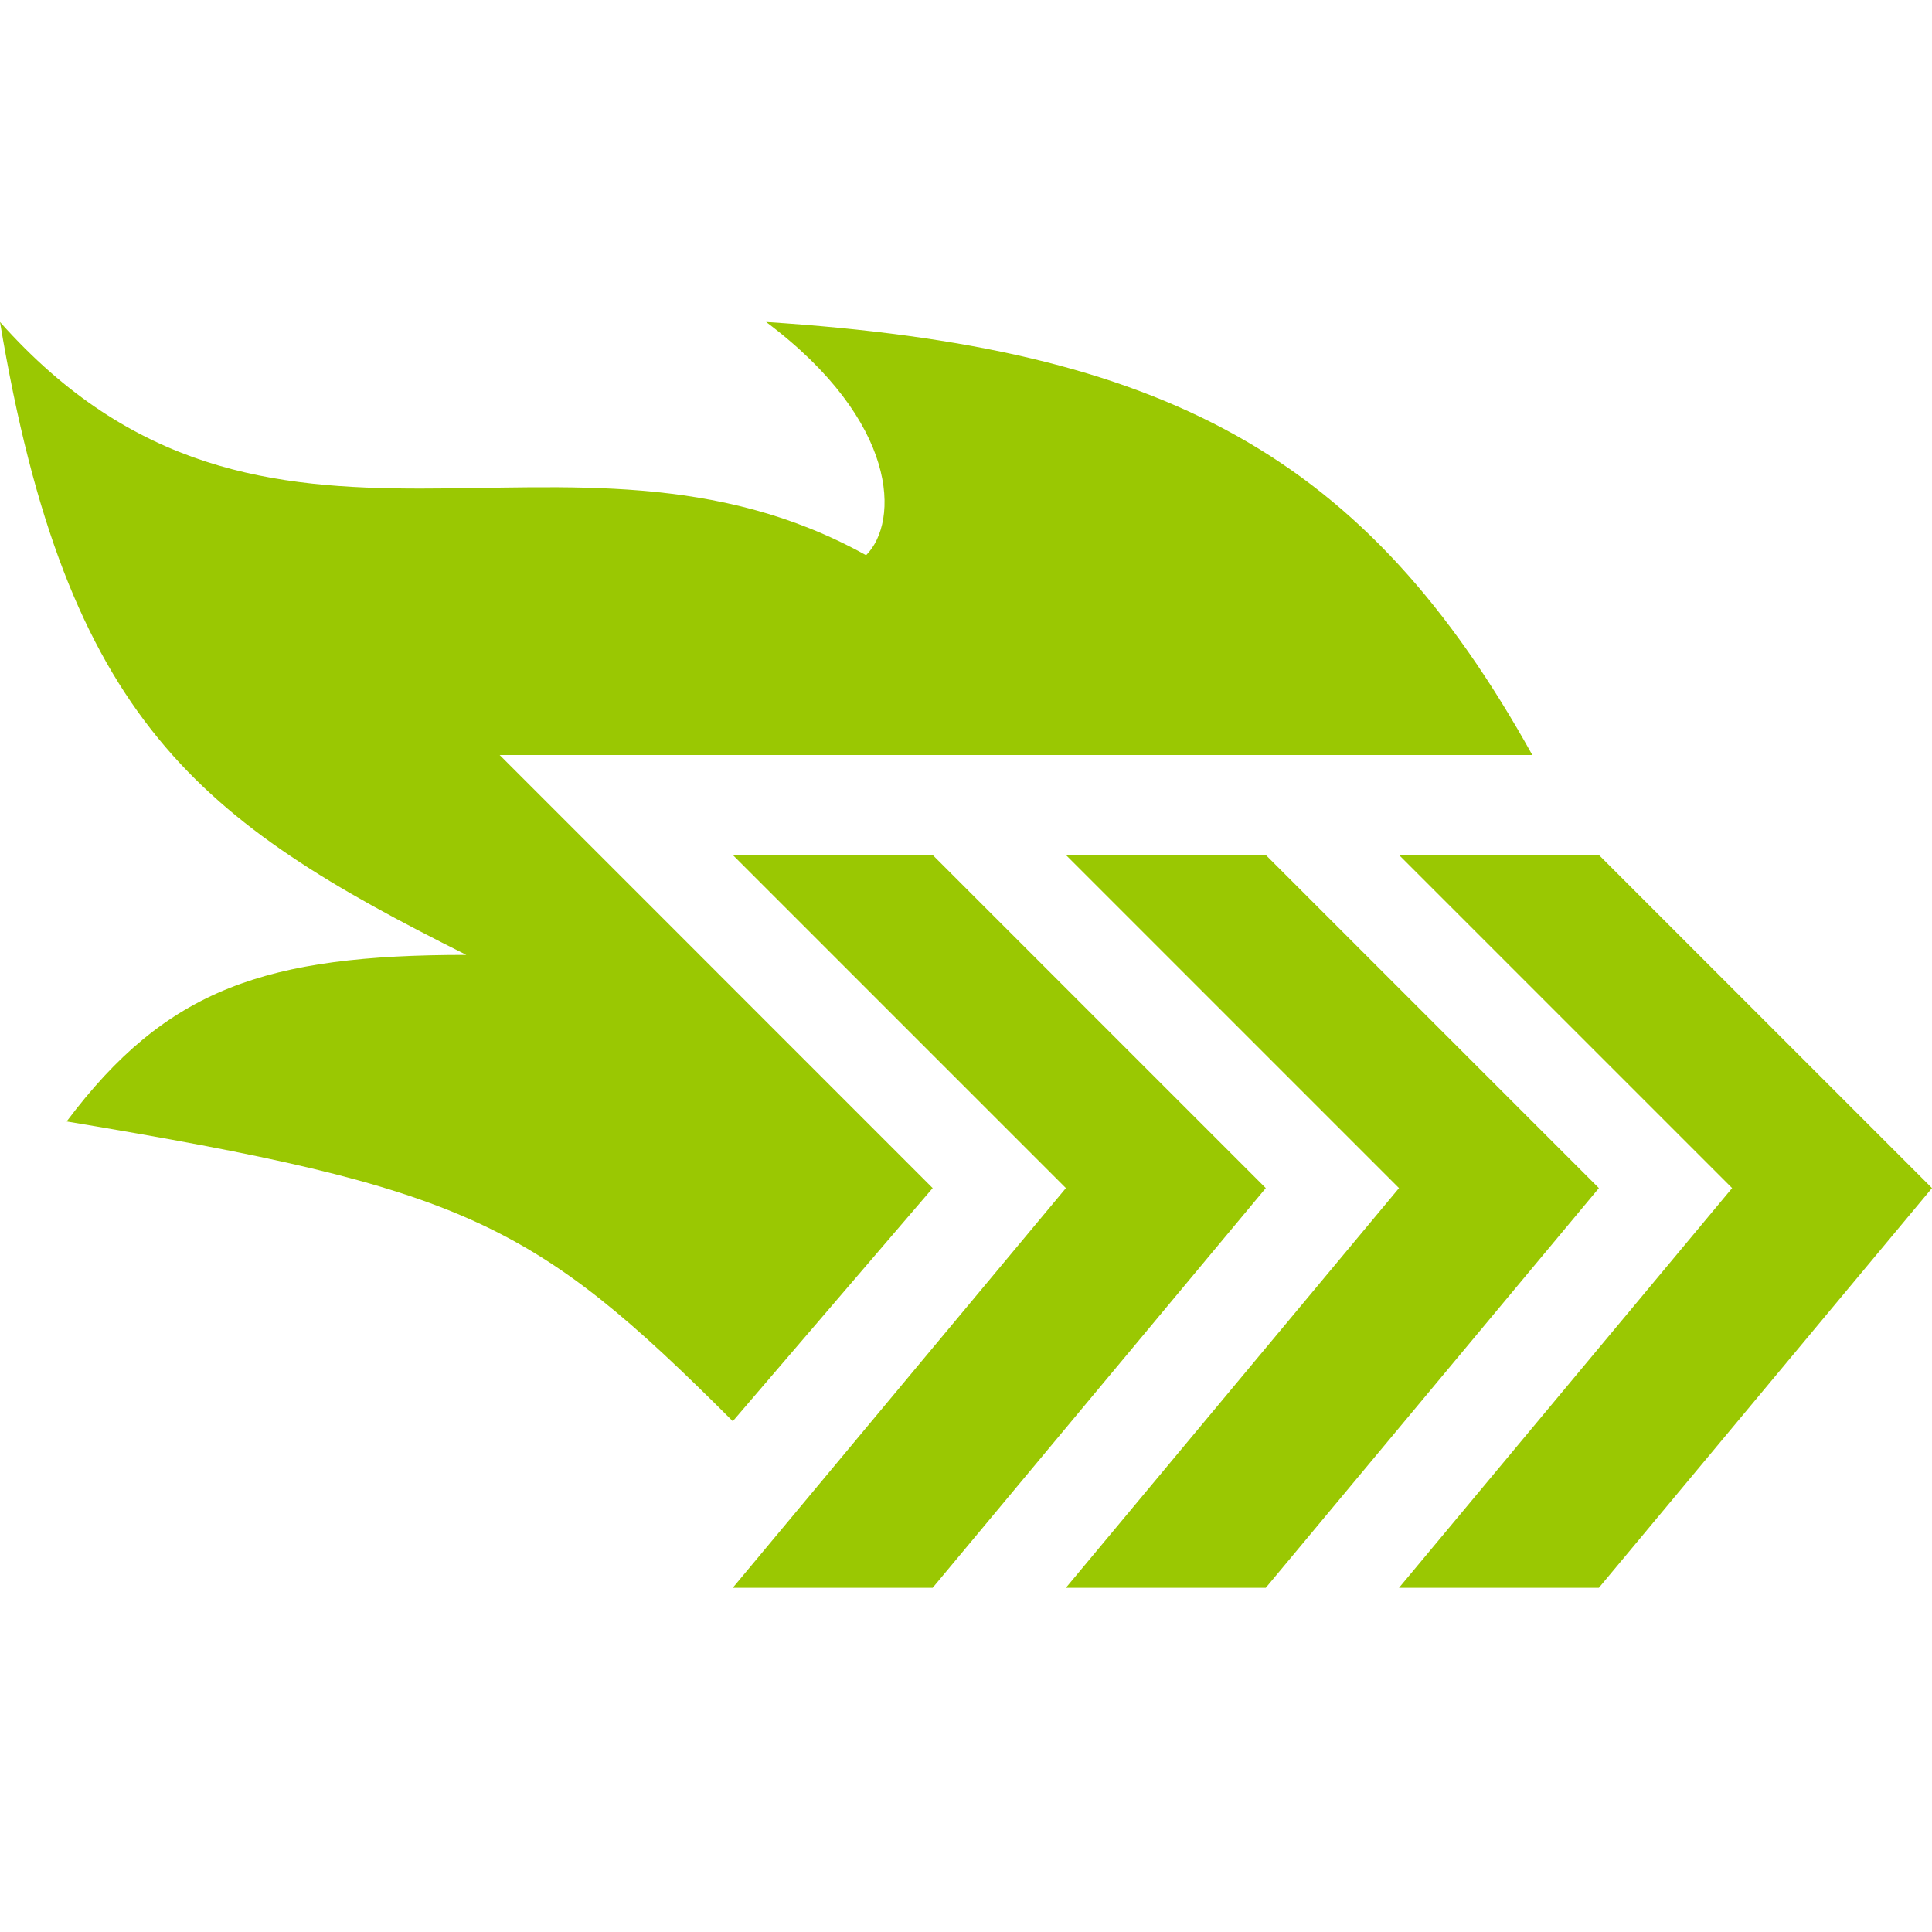 <svg width="24" height="24" viewBox="0 0 24 24" fill="none" xmlns="http://www.w3.org/2000/svg">
<path d="M6.207 9.379H19.035C16.965 5.655 14.48 4.32 9.517 4C11.172 5.241 11.172 6.483 10.759 6.897C7.034 4.828 3.31 7.724 0 4C0.828 8.966 2.483 10.207 5.793 11.862C3.31 11.862 2.069 12.276 0.828 13.931C5.793 14.759 6.621 15.172 9.103 17.655L11.586 14.759L6.207 9.379Z" fill="#9AC802"/>
<path d="M11.586 10.621H9.103L13.241 14.759L9.103 19.724H11.586L15.724 14.759L11.586 10.621Z" fill="#9AC802"/>
<path d="M15.724 10.621H13.241L17.379 14.759L13.241 19.724H15.724L19.862 14.759L15.724 10.621Z" fill="#9AC802"/>
<path d="M19.862 10.621H17.379L21.517 14.759L17.379 19.724H19.862L24 14.759L19.862 10.621Z" fill="#9AC802"/>
</svg>
